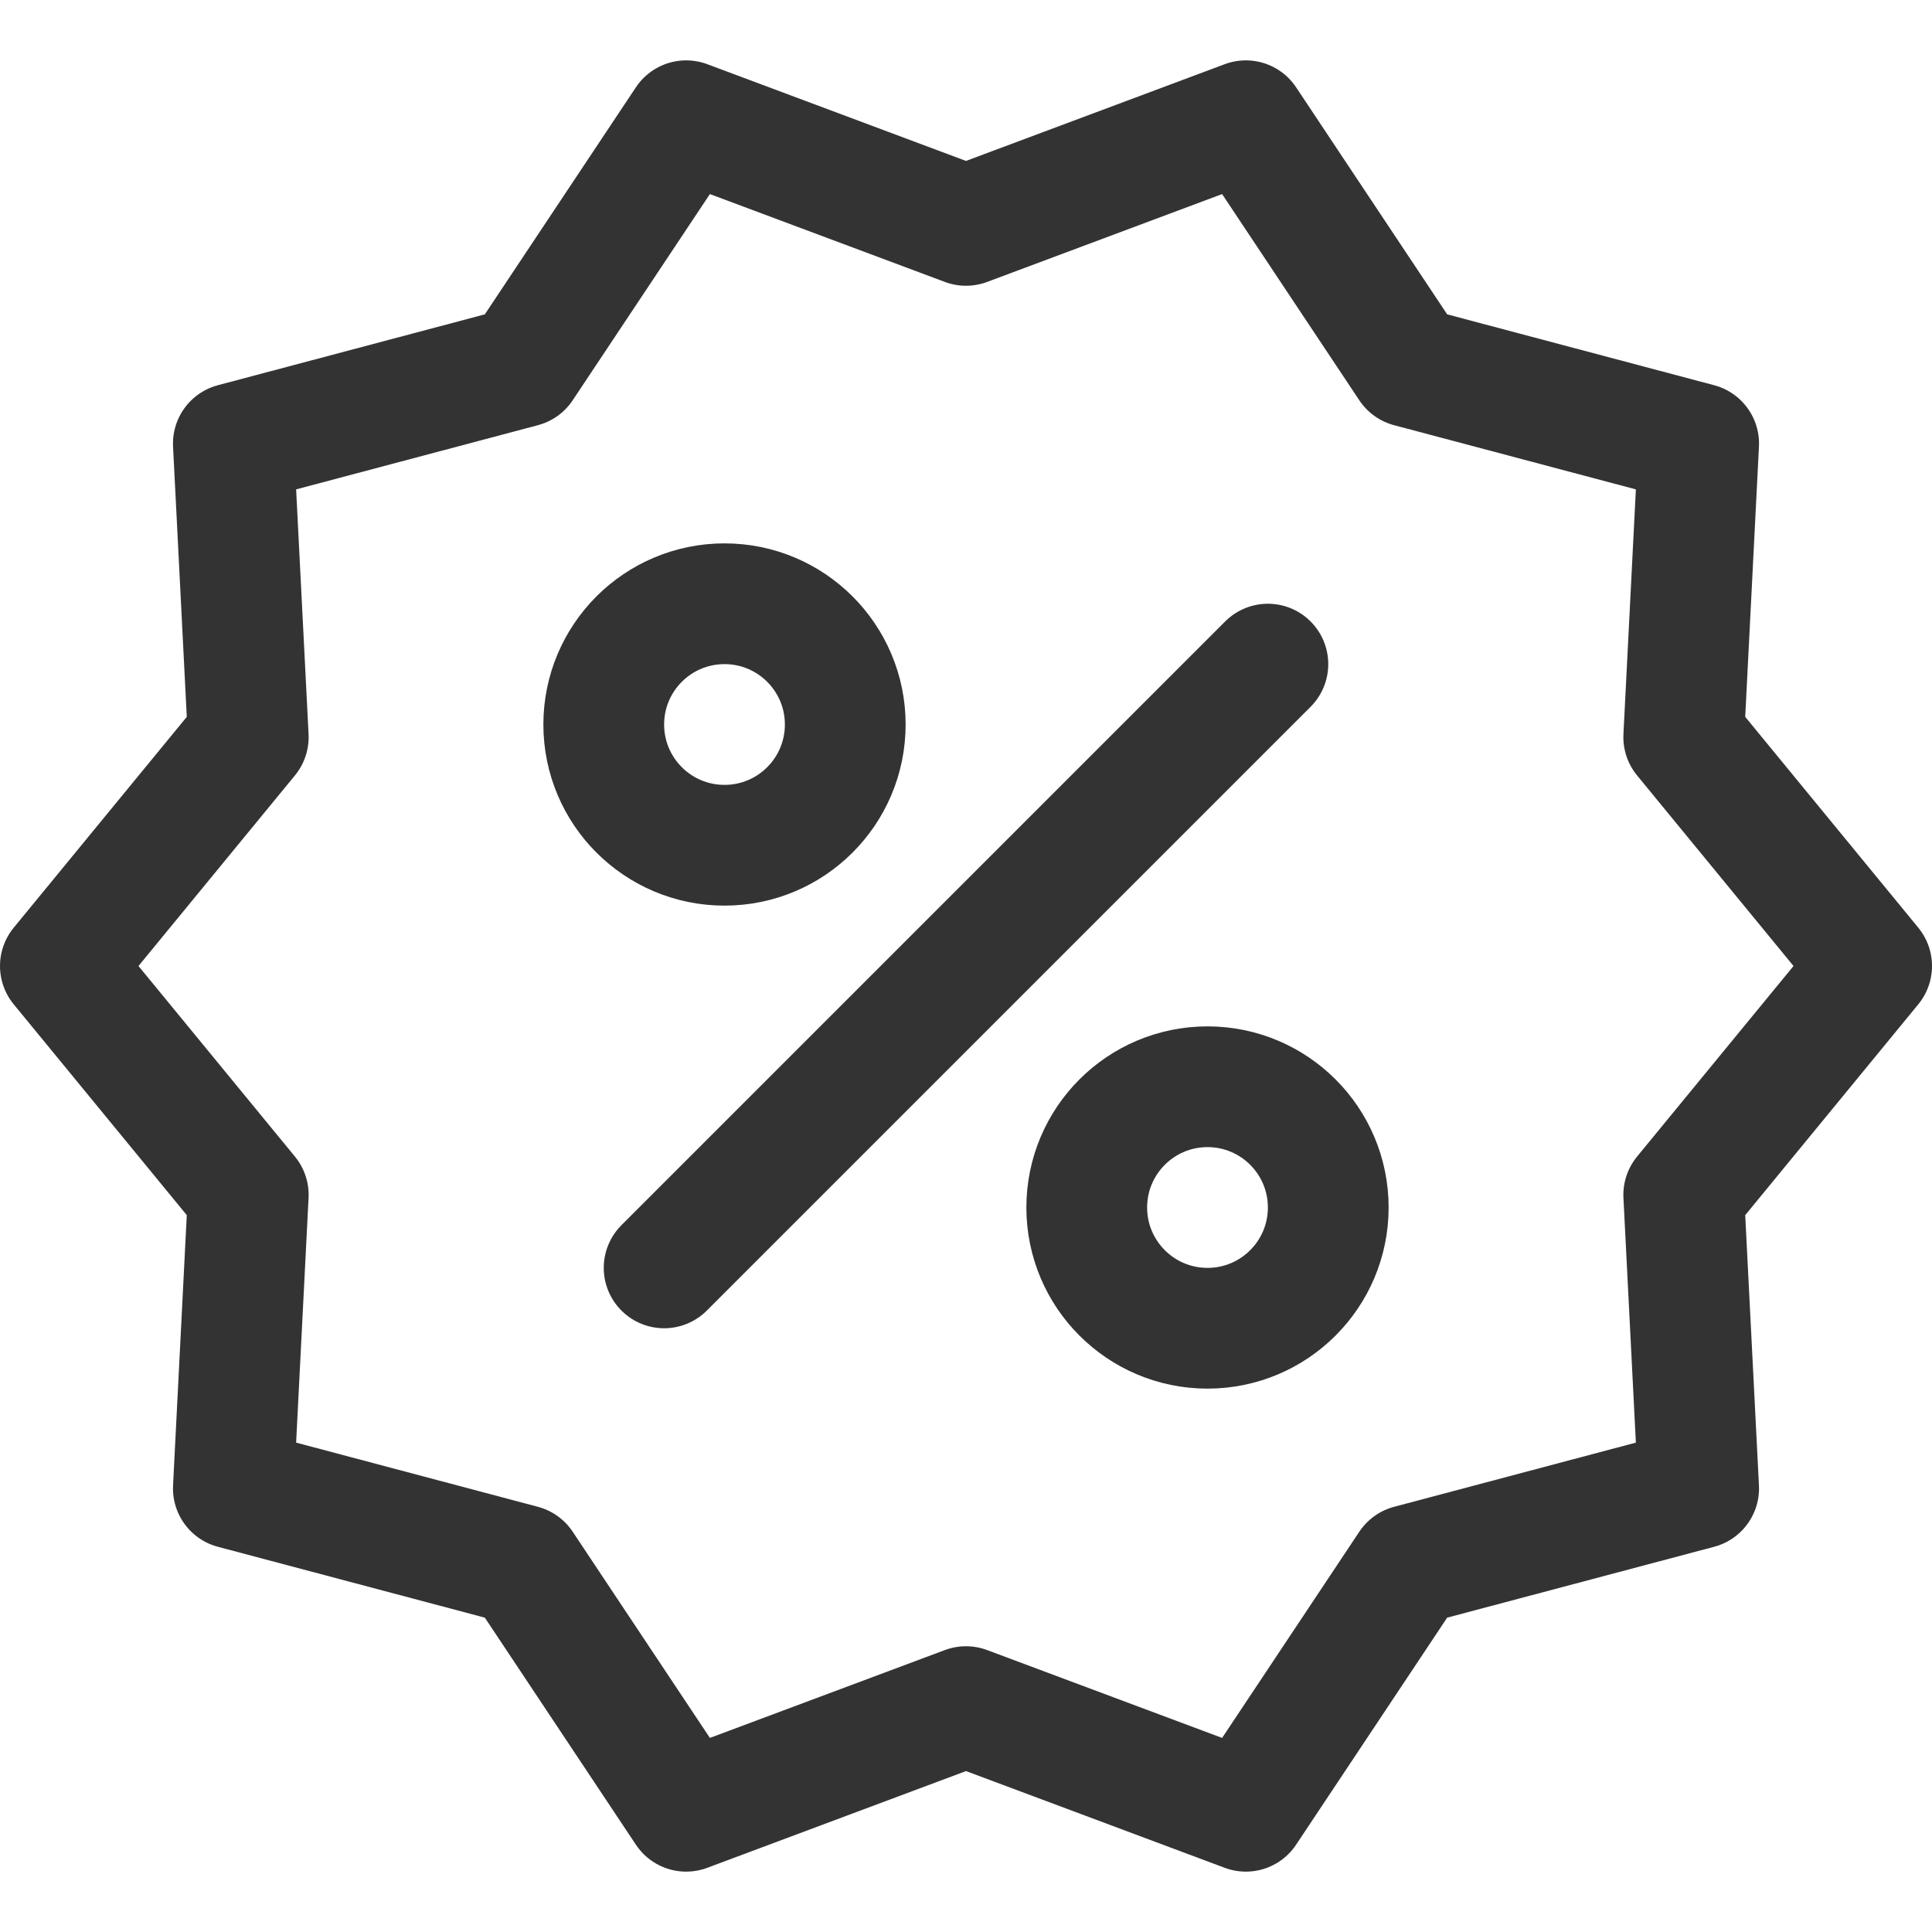 <svg xmlns="http://www.w3.org/2000/svg" viewBox="0 0 32 32"><g stroke="#333" stroke-width="2" stroke-linecap="round" stroke-linejoin="round" stroke-miterlimit="10" fill="none"><path d="M16 3.733L20.635 2l2.712 4.076 4.788 1.271-.247 4.862L31 16l-3.112 3.791.247 4.862-4.788 1.271L20.635 30 16 28.267 11.365 30l-2.712-4.076-4.788-1.271.247-4.862L1 16l3.112-3.791-.247-4.862 4.788-1.271L11.365 2zM21 11L11 21"/><circle cx="20" cy="20" r="2"/><circle cx="12" cy="12" r="2"/></g></svg>